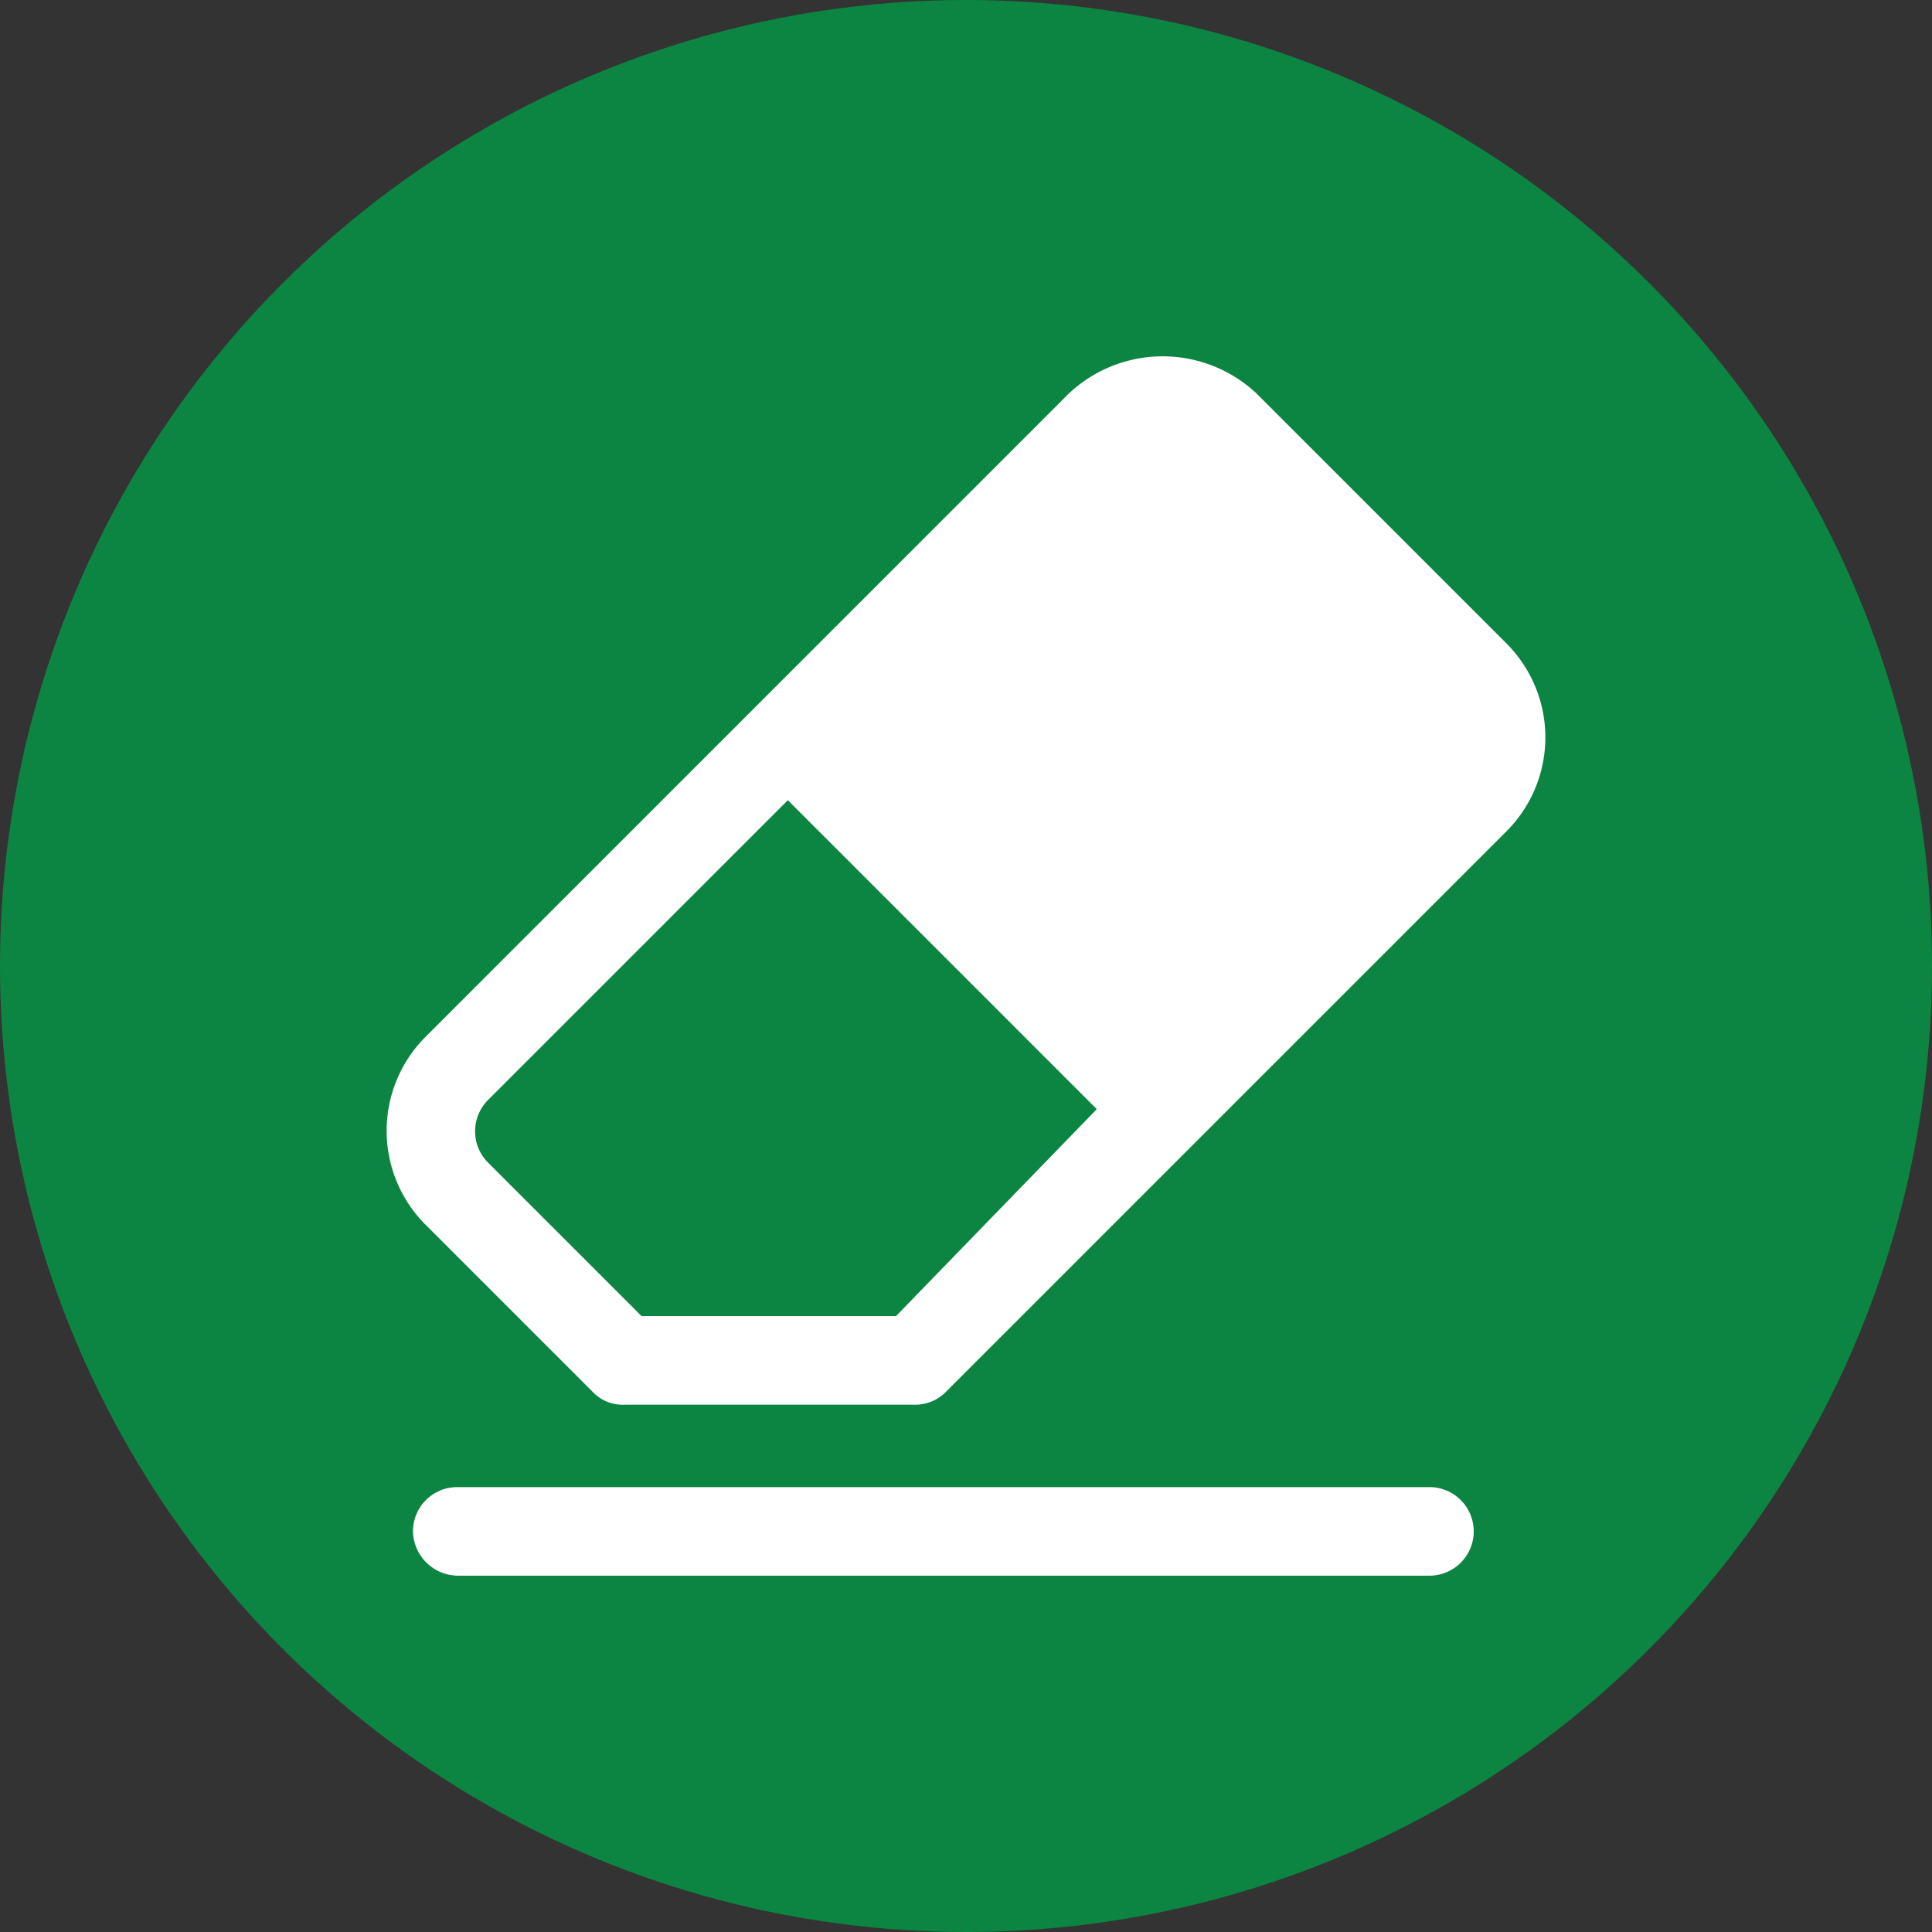 <svg xmlns="http://www.w3.org/2000/svg" viewBox="0 0 18.76 18.76"><rect x="0" y="0" width="18.76" height="18.76" fill="#333333" stroke="none"/><defs><style>.cls-1{fill:#0c8542;}.cls-2{fill:#fff;}</style></defs><title>editblogsvg</title><g id="Layer_2" data-name="Layer 2"><g id="Layer_1-2" data-name="Layer 1"><circle class="cls-1" cx="9.38" cy="9.38" r="9.38"/><path class="cls-2" d="M14.63,6.25,12.2,3.82a1.33,1.33,0,0,0-1.82,0l-3,3h0L4.13,10.07a1.29,1.29,0,0,0,0,1.82l1.62,1.62a.4.4,0,0,0,.31.13H8.88a.42.42,0,0,0,.31-.13l5.44-5.44h0A1.29,1.29,0,0,0,14.63,6.25ZM8.7,12.78H6.23L4.74,11.29a.43.43,0,0,1,0-.61L7.65,7.77l3,3Z"/><path class="cls-2" d="M13.88,14.44H4.44a.43.43,0,0,0-.43.43.44.44,0,0,0,.43.43h9.44a.43.43,0,0,0,.43-.43A.43.43,0,0,0,13.88,14.44Z"/></g></g></svg>